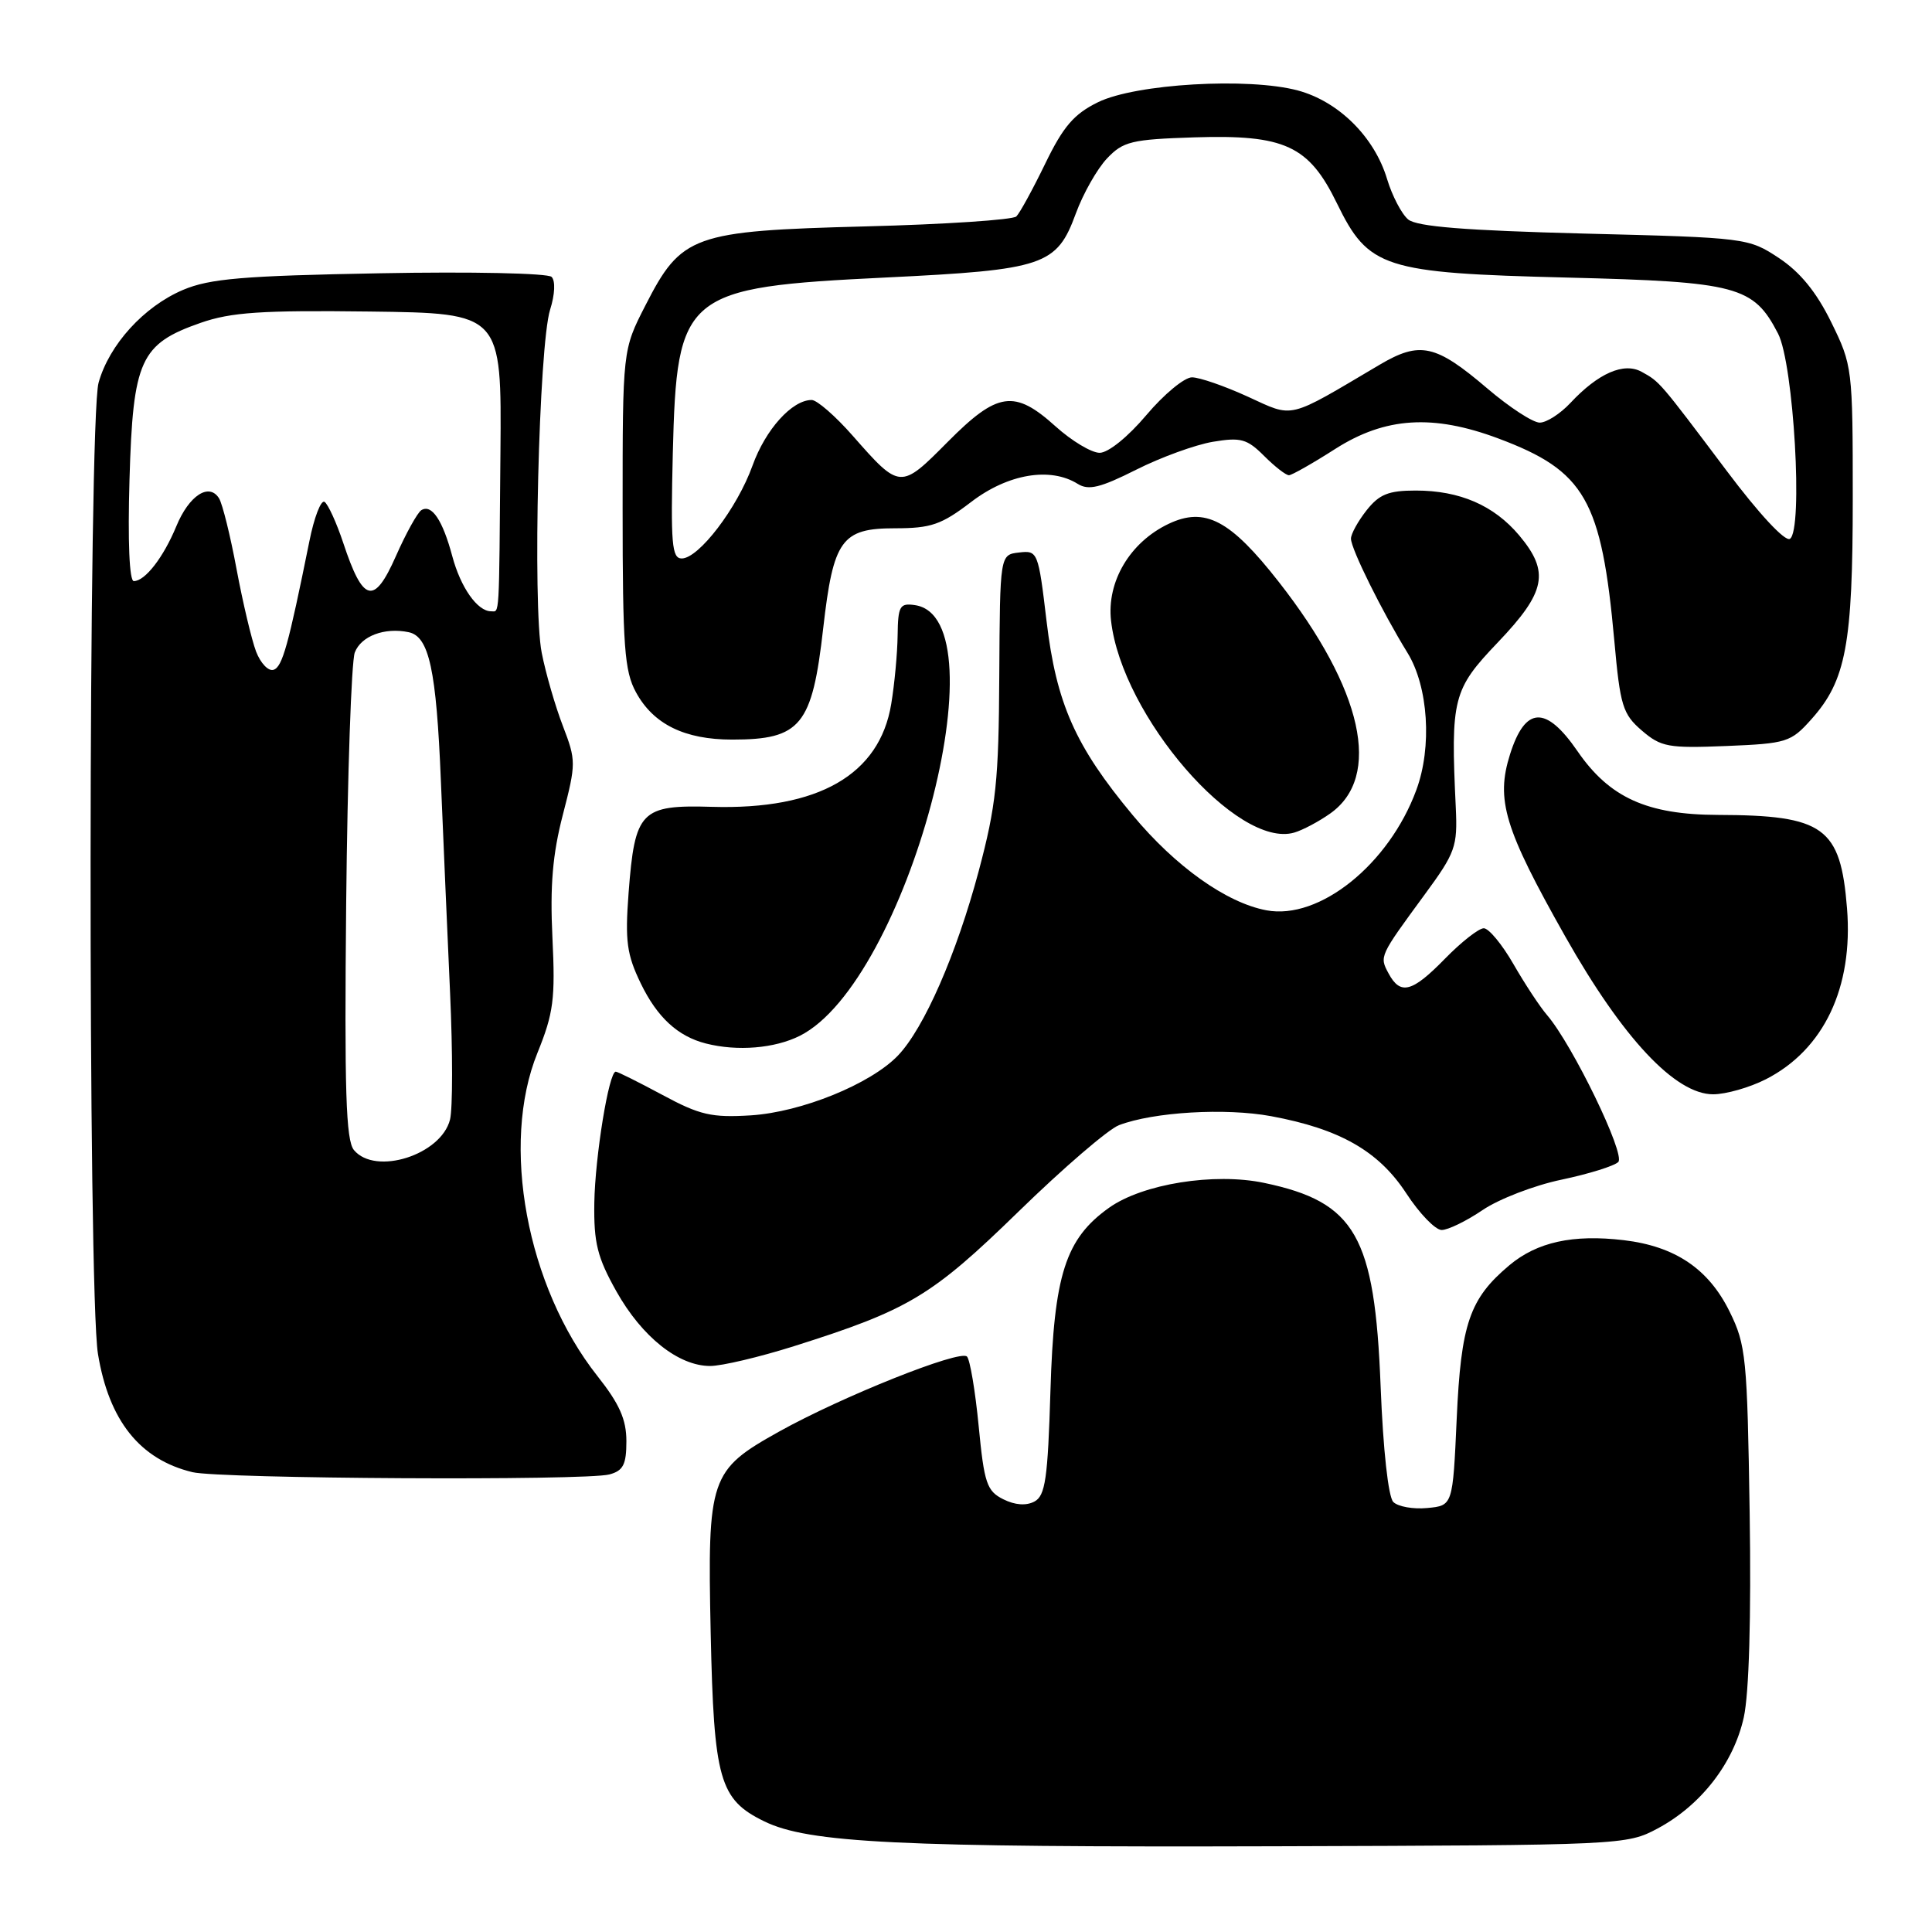 <?xml version="1.0" encoding="UTF-8" standalone="no"?>
<!DOCTYPE svg PUBLIC "-//W3C//DTD SVG 1.1//EN" "http://www.w3.org/Graphics/SVG/1.1/DTD/svg11.dtd" >
<svg xmlns="http://www.w3.org/2000/svg" xmlns:xlink="http://www.w3.org/1999/xlink" version="1.1" viewBox="0 0 256 256">
 <g >
 <path fill="currentColor"
d=" M 219.65 242.28 C 225.39 239.21 229.72 233.62 231.06 227.56 C 231.76 224.39 232.05 214.28 231.84 200.50 C 231.52 179.87 231.36 178.21 229.18 173.79 C 226.39 168.12 221.96 165.14 215.16 164.33 C 208.41 163.53 203.66 164.58 199.99 167.66 C 194.72 172.09 193.59 175.39 193.02 188.00 C 192.50 199.50 192.50 199.50 189.12 199.82 C 187.27 200.00 185.24 199.64 184.62 199.02 C 183.96 198.36 183.27 192.13 182.94 183.70 C 182.16 163.74 179.61 159.28 167.51 156.74 C 160.88 155.35 151.40 156.87 146.96 160.03 C 141.18 164.14 139.65 168.91 139.19 184.28 C 138.84 195.94 138.51 198.19 137.07 198.96 C 135.98 199.54 134.50 199.44 132.94 198.66 C 130.76 197.57 130.41 196.55 129.68 188.97 C 129.23 184.31 128.53 180.16 128.13 179.75 C 127.21 178.80 111.54 185.06 103.22 189.70 C 94.05 194.82 93.73 195.75 94.17 216.39 C 94.59 235.83 95.33 238.44 101.25 241.33 C 107.13 244.21 119.02 244.79 169.00 244.64 C 215.00 244.50 215.54 244.48 219.65 242.28 Z  M 80.75 195.37 C 82.58 194.88 83.00 194.06 83.00 190.97 C 83.00 188.08 82.08 186.02 79.16 182.33 C 69.79 170.47 66.29 151.63 71.22 139.50 C 73.35 134.24 73.59 132.36 73.20 124.25 C 72.87 117.36 73.22 113.20 74.58 107.96 C 76.34 101.16 76.34 100.77 74.59 96.21 C 73.59 93.62 72.32 89.25 71.78 86.50 C 70.55 80.31 71.40 45.81 72.89 41.04 C 73.53 39.02 73.61 37.21 73.09 36.69 C 72.60 36.20 62.40 35.98 50.35 36.21 C 32.19 36.54 27.78 36.92 24.26 38.41 C 19.07 40.61 14.46 45.68 13.06 50.72 C 11.70 55.61 11.63 171.16 12.98 179.40 C 14.43 188.24 18.54 193.39 25.50 195.07 C 29.15 195.95 77.59 196.22 80.75 195.37 Z  M 105.19 178.38 C 120.42 173.57 123.44 171.76 134.96 160.54 C 140.88 154.77 146.87 149.62 148.27 149.09 C 152.86 147.34 162.39 146.78 168.43 147.90 C 177.54 149.59 182.67 152.52 186.33 158.11 C 188.07 160.78 190.18 162.97 191.02 162.98 C 191.85 162.99 194.30 161.80 196.45 160.34 C 198.60 158.88 203.31 157.06 206.92 156.31 C 210.52 155.55 213.90 154.50 214.43 153.97 C 215.42 152.98 208.36 138.42 204.99 134.50 C 204.04 133.40 202.04 130.36 200.54 127.75 C 199.04 125.14 197.27 123.00 196.61 123.00 C 195.95 123.00 193.65 124.80 191.50 127.00 C 187.11 131.50 185.56 131.91 183.99 128.98 C 182.77 126.71 182.76 126.74 188.78 118.53 C 192.85 112.99 193.14 112.18 192.90 107.03 C 192.21 92.52 192.50 91.37 198.50 85.09 C 204.85 78.43 205.37 75.79 201.30 70.94 C 197.95 66.96 193.42 65.00 187.60 65.00 C 183.98 65.00 182.76 65.49 181.07 67.63 C 179.93 69.08 179.00 70.77 179.01 71.38 C 179.02 72.74 183.12 81.01 186.50 86.50 C 189.26 90.98 189.78 98.99 187.67 104.68 C 184.04 114.54 174.82 121.94 167.81 120.62 C 162.51 119.63 155.76 114.83 150.09 108.01 C 142.47 98.86 139.97 93.22 138.67 82.27 C 137.58 73.10 137.50 72.92 135.03 73.21 C 132.50 73.50 132.50 73.50 132.41 89.50 C 132.34 103.46 131.99 106.76 129.69 115.40 C 126.75 126.41 122.44 136.27 118.97 139.88 C 115.34 143.65 106.20 147.36 99.50 147.79 C 94.30 148.11 92.74 147.76 87.77 145.08 C 84.62 143.39 81.84 142.00 81.59 142.00 C 80.68 142.00 78.85 153.24 78.75 159.39 C 78.67 164.70 79.15 166.61 81.68 171.12 C 85.07 177.15 89.90 181.00 94.10 181.00 C 95.64 181.00 100.63 179.82 105.19 178.38 Z  M 233.98 143.01 C 241.67 139.09 245.58 130.84 244.74 120.36 C 243.88 109.60 241.70 108.02 227.62 107.98 C 218.24 107.95 213.26 105.69 209.03 99.54 C 204.84 93.45 202.11 93.57 200.09 99.94 C 198.18 105.99 199.32 109.77 207.41 124.10 C 215.03 137.58 221.98 145.00 227.00 145.00 C 228.69 145.00 231.84 144.10 233.98 143.01 Z  M 105.98 137.25 C 120.15 130.13 133.04 81.88 121.22 80.18 C 119.23 79.89 118.99 80.30 118.94 84.18 C 118.91 86.56 118.53 90.65 118.09 93.29 C 116.55 102.66 108.44 107.32 94.35 106.91 C 84.89 106.63 84.12 107.43 83.29 118.33 C 82.81 124.70 83.05 126.47 84.91 130.32 C 87.09 134.81 89.81 137.32 93.54 138.27 C 97.71 139.33 102.65 138.92 105.98 137.25 Z  M 176.25 107.80 C 183.16 102.93 180.60 91.36 169.45 77.11 C 163.01 68.88 159.66 67.12 154.83 69.42 C 149.72 71.86 146.63 77.07 147.22 82.25 C 148.64 94.84 163.95 112.53 171.50 110.32 C 172.60 110.00 174.74 108.87 176.25 107.80 Z  M 240.03 95.29 C 244.61 90.16 245.50 85.41 245.50 66.00 C 245.50 48.79 245.45 48.40 242.65 42.70 C 240.69 38.70 238.53 36.06 235.73 34.20 C 231.69 31.53 231.43 31.49 209.92 30.95 C 194.11 30.54 187.75 30.03 186.59 29.08 C 185.72 28.35 184.47 25.95 183.80 23.74 C 182.13 18.16 177.39 13.45 171.98 11.99 C 165.42 10.23 150.48 11.10 145.50 13.54 C 142.31 15.10 140.89 16.75 138.50 21.68 C 136.85 25.08 135.13 28.23 134.67 28.68 C 134.21 29.13 125.21 29.73 114.67 30.00 C 91.76 30.60 90.29 31.13 85.51 40.49 C 82.50 46.37 82.50 46.37 82.50 67.43 C 82.50 85.69 82.74 88.93 84.27 91.73 C 86.58 95.97 90.71 98.00 97.02 98.00 C 106.11 98.00 107.62 96.15 109.08 83.24 C 110.42 71.52 111.51 70.00 118.58 70.00 C 123.37 70.00 124.74 69.53 128.70 66.50 C 133.56 62.79 139.17 61.84 142.81 64.12 C 144.24 65.01 145.80 64.63 150.55 62.24 C 153.82 60.59 158.40 58.93 160.71 58.54 C 164.41 57.92 165.24 58.15 167.51 60.42 C 168.93 61.84 170.41 62.99 170.80 62.97 C 171.18 62.96 173.95 61.39 176.95 59.47 C 183.56 55.26 189.88 54.86 198.54 58.10 C 210.03 62.40 212.21 66.20 213.91 84.95 C 214.68 93.53 215.02 94.62 217.55 96.80 C 220.10 98.99 221.05 99.16 228.75 98.85 C 236.77 98.52 237.30 98.35 240.03 95.29 Z  M 46.90 152.39 C 45.83 151.09 45.63 144.55 45.87 119.72 C 46.04 102.63 46.56 87.67 47.01 86.46 C 47.84 84.28 50.96 83.10 54.15 83.77 C 56.86 84.33 57.82 88.75 58.42 103.50 C 58.74 111.20 59.29 123.85 59.64 131.62 C 59.99 139.38 59.99 146.91 59.63 148.35 C 58.45 153.04 49.74 155.80 46.90 152.39 Z  M 33.93 86.33 C 33.34 84.77 32.18 79.87 31.35 75.44 C 30.53 71.01 29.48 66.78 29.03 66.04 C 27.71 63.91 25.04 65.65 23.36 69.74 C 21.65 73.87 19.22 77.00 17.73 77.00 C 17.14 77.00 16.92 71.75 17.16 63.54 C 17.62 47.69 18.59 45.57 26.58 42.78 C 30.62 41.37 34.63 41.10 48.99 41.28 C 66.47 41.50 66.47 41.50 66.31 60.00 C 66.12 82.40 66.21 81.00 65.07 81.00 C 63.26 81.00 61.04 77.85 59.93 73.70 C 58.65 68.91 57.20 66.76 55.83 67.60 C 55.32 67.92 53.79 70.67 52.45 73.71 C 49.56 80.24 48.11 79.87 45.48 71.93 C 44.58 69.23 43.46 66.79 43.00 66.50 C 42.53 66.21 41.62 68.57 40.99 71.74 C 38.20 85.54 37.42 88.36 36.25 88.75 C 35.57 88.98 34.53 87.89 33.93 86.33 Z  M 89.15 60.07 C 89.68 38.82 90.59 38.08 117.40 36.77 C 138.38 35.75 140.03 35.19 142.56 28.27 C 143.52 25.65 145.38 22.38 146.68 21.00 C 148.82 18.74 149.92 18.47 158.27 18.20 C 170.24 17.82 173.42 19.29 177.14 26.92 C 181.34 35.54 183.29 36.17 207.69 36.78 C 230.21 37.34 232.35 37.91 235.60 44.20 C 237.68 48.22 238.95 70.29 237.17 71.40 C 236.52 71.79 233.07 68.08 228.79 62.38 C 219.83 50.47 219.94 50.60 217.53 49.27 C 215.17 47.96 211.77 49.45 208.08 53.40 C 206.74 54.83 204.92 56.00 204.02 56.00 C 203.12 56.00 200.01 53.97 197.11 51.50 C 190.22 45.62 188.16 45.17 182.79 48.34 C 170.43 55.65 171.53 55.39 165.32 52.55 C 162.26 51.15 158.94 50.00 157.94 50.00 C 156.94 50.00 154.22 52.25 151.90 55.00 C 149.47 57.88 146.85 60.00 145.71 60.00 C 144.63 60.00 142.00 58.42 139.87 56.50 C 134.42 51.58 132.18 51.90 125.57 58.56 C 119.31 64.87 119.26 64.87 113.00 57.75 C 110.71 55.14 108.25 53.00 107.55 53.00 C 104.95 53.00 101.43 56.91 99.71 61.70 C 97.69 67.32 92.59 74.00 90.33 74.00 C 89.02 74.00 88.86 72.03 89.15 60.07 Z "/>
</g>
</svg>